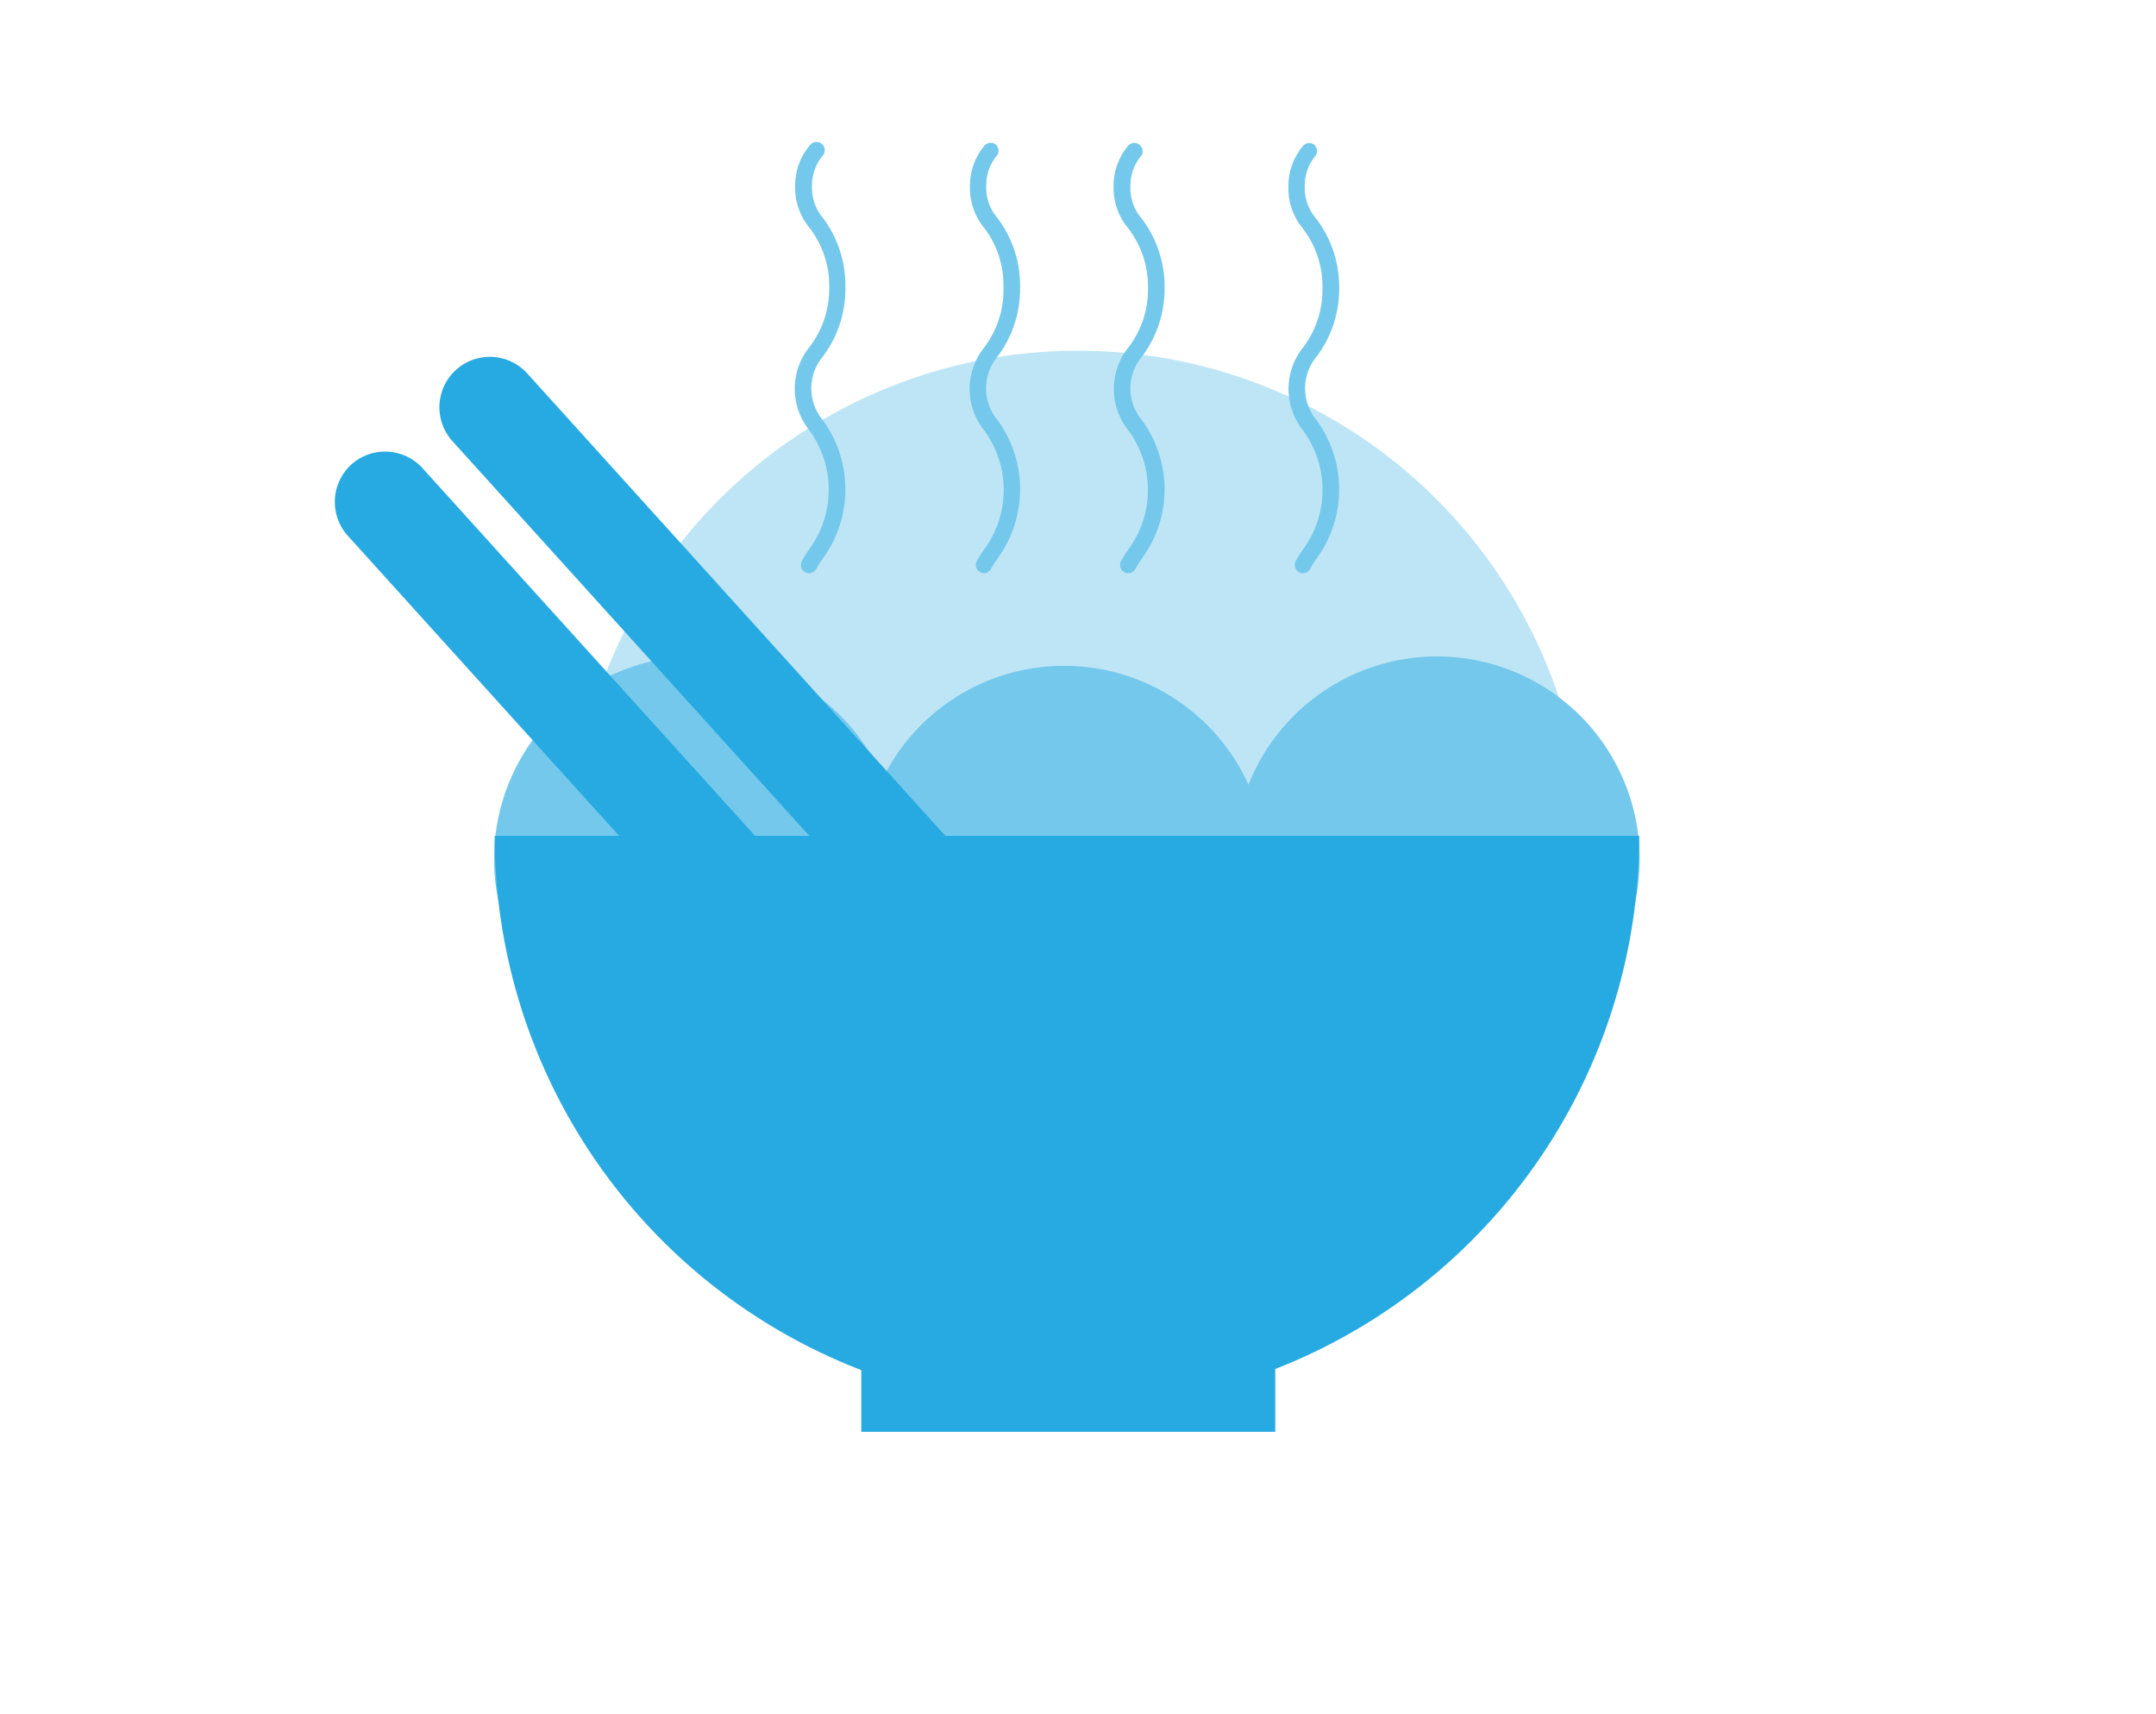 <svg xmlns="http://www.w3.org/2000/svg" viewBox="0 0 195 155"><defs><style>.cls-1{fill:#bee5f6;}.cls-2{fill:#73c8eb;}.cls-3{fill:#27aae1;}</style></defs><title>food</title><g id="Layer_14" data-name="Layer 14"><circle class="cls-1" cx="97.5" cy="77.56" r="45.85"/><path class="cls-2" d="M129.92,59.36a18.34,18.34,0,0,0-17,11.6,18.3,18.3,0,0,0-33.06-.6,18.35,18.35,0,1,0-.41,15.53,18.33,18.33,0,0,0,33.84-.6,18.33,18.33,0,1,0,16.67-25.93Z"/><path class="cls-2" d="M73.19,51.83a.75.75,0,0,1-.66-1.11c.18-.32.38-.65.62-1a9.1,9.1,0,0,0,0-10.88,6,6,0,0,1,0-7.38A8.64,8.64,0,0,0,75,26a8.56,8.56,0,0,0-1.81-5.43,5.69,5.69,0,0,1-1.27-3.69,5.59,5.59,0,0,1,1.28-3.68.75.75,0,1,1,1.24.84,4.2,4.2,0,0,0-1,2.84,4.19,4.19,0,0,0,1,2.84A10.16,10.16,0,0,1,76.46,26a10.15,10.15,0,0,1-2.06,6.27,4.49,4.49,0,0,0,0,5.7,10.6,10.6,0,0,1,0,12.56c-.22.32-.4.6-.56.89A.73.73,0,0,1,73.19,51.83Z"/><path class="cls-2" d="M89,51.83a.73.73,0,0,1-.35-.09.75.75,0,0,1-.3-1c.17-.32.38-.65.62-1a9.08,9.08,0,0,0,0-10.88,6,6,0,0,1,0-7.38A8.61,8.61,0,0,0,90.76,26,8.56,8.56,0,0,0,89,20.59a5.69,5.69,0,0,1-1.27-3.69A5.64,5.64,0,0,1,89,13.22a.76.76,0,0,1,1-.2.75.75,0,0,1,.2,1,4.2,4.2,0,0,0-1,2.84,4.23,4.23,0,0,0,1,2.84A10.09,10.09,0,0,1,92.26,26a10.15,10.15,0,0,1-2.06,6.27,4.49,4.49,0,0,0,0,5.69,10.6,10.6,0,0,1,0,12.57c-.22.32-.4.6-.56.89A.74.74,0,0,1,89,51.83Z"/><path class="cls-2" d="M102.05,51.83a.77.77,0,0,1-.36-.09.75.75,0,0,1-.3-1c.18-.32.38-.65.62-1a9.06,9.06,0,0,0,0-10.88,6,6,0,0,1,0-7.38A8.61,8.61,0,0,0,103.83,26,8.62,8.62,0,0,0,102,20.59a5.64,5.64,0,0,1-1.28-3.69A5.65,5.65,0,0,1,102,13.22a.75.75,0,0,1,1.24.84,4.2,4.2,0,0,0-1,2.84,4.19,4.19,0,0,0,1,2.84A10.15,10.15,0,0,1,105.33,26a10.15,10.15,0,0,1-2.07,6.27,4.49,4.49,0,0,0,0,5.7,10.56,10.56,0,0,1,0,12.56,10.33,10.33,0,0,0-.55.89A.76.76,0,0,1,102.05,51.83Z"/><path class="cls-2" d="M117.84,51.83a.73.73,0,0,1-.35-.09.75.75,0,0,1-.3-1c.18-.33.38-.65.62-1a9.1,9.1,0,0,0,0-10.88,6,6,0,0,1,0-7.38,8.64,8.64,0,0,0,1.8-5.43,8.56,8.56,0,0,0-1.81-5.43,5.69,5.69,0,0,1-1.27-3.69,5.59,5.59,0,0,1,1.28-3.68.74.74,0,0,1,1-.2.75.75,0,0,1,.2,1,4.2,4.2,0,0,0-1,2.84,4.19,4.19,0,0,0,1,2.84A10.16,10.16,0,0,1,121.12,26a10.15,10.15,0,0,1-2.06,6.27,4.49,4.49,0,0,0,0,5.7,10.6,10.6,0,0,1,0,12.56c-.22.32-.4.6-.56.89A.74.74,0,0,1,117.84,51.83Z"/><path class="cls-3" d="M85.5,75.58,47.69,33.77a4.56,4.56,0,0,0-6.77,6.12L73.2,75.58H68.29L38.22,42.34A4.57,4.57,0,0,0,31.78,42h0a4.58,4.58,0,0,0-.33,6.44L56,75.58H44.74A51.79,51.79,0,0,0,77.9,123.89v5.58h37.44v-5.68a51.76,51.76,0,0,0,32.92-48.21Z"/></g></svg>